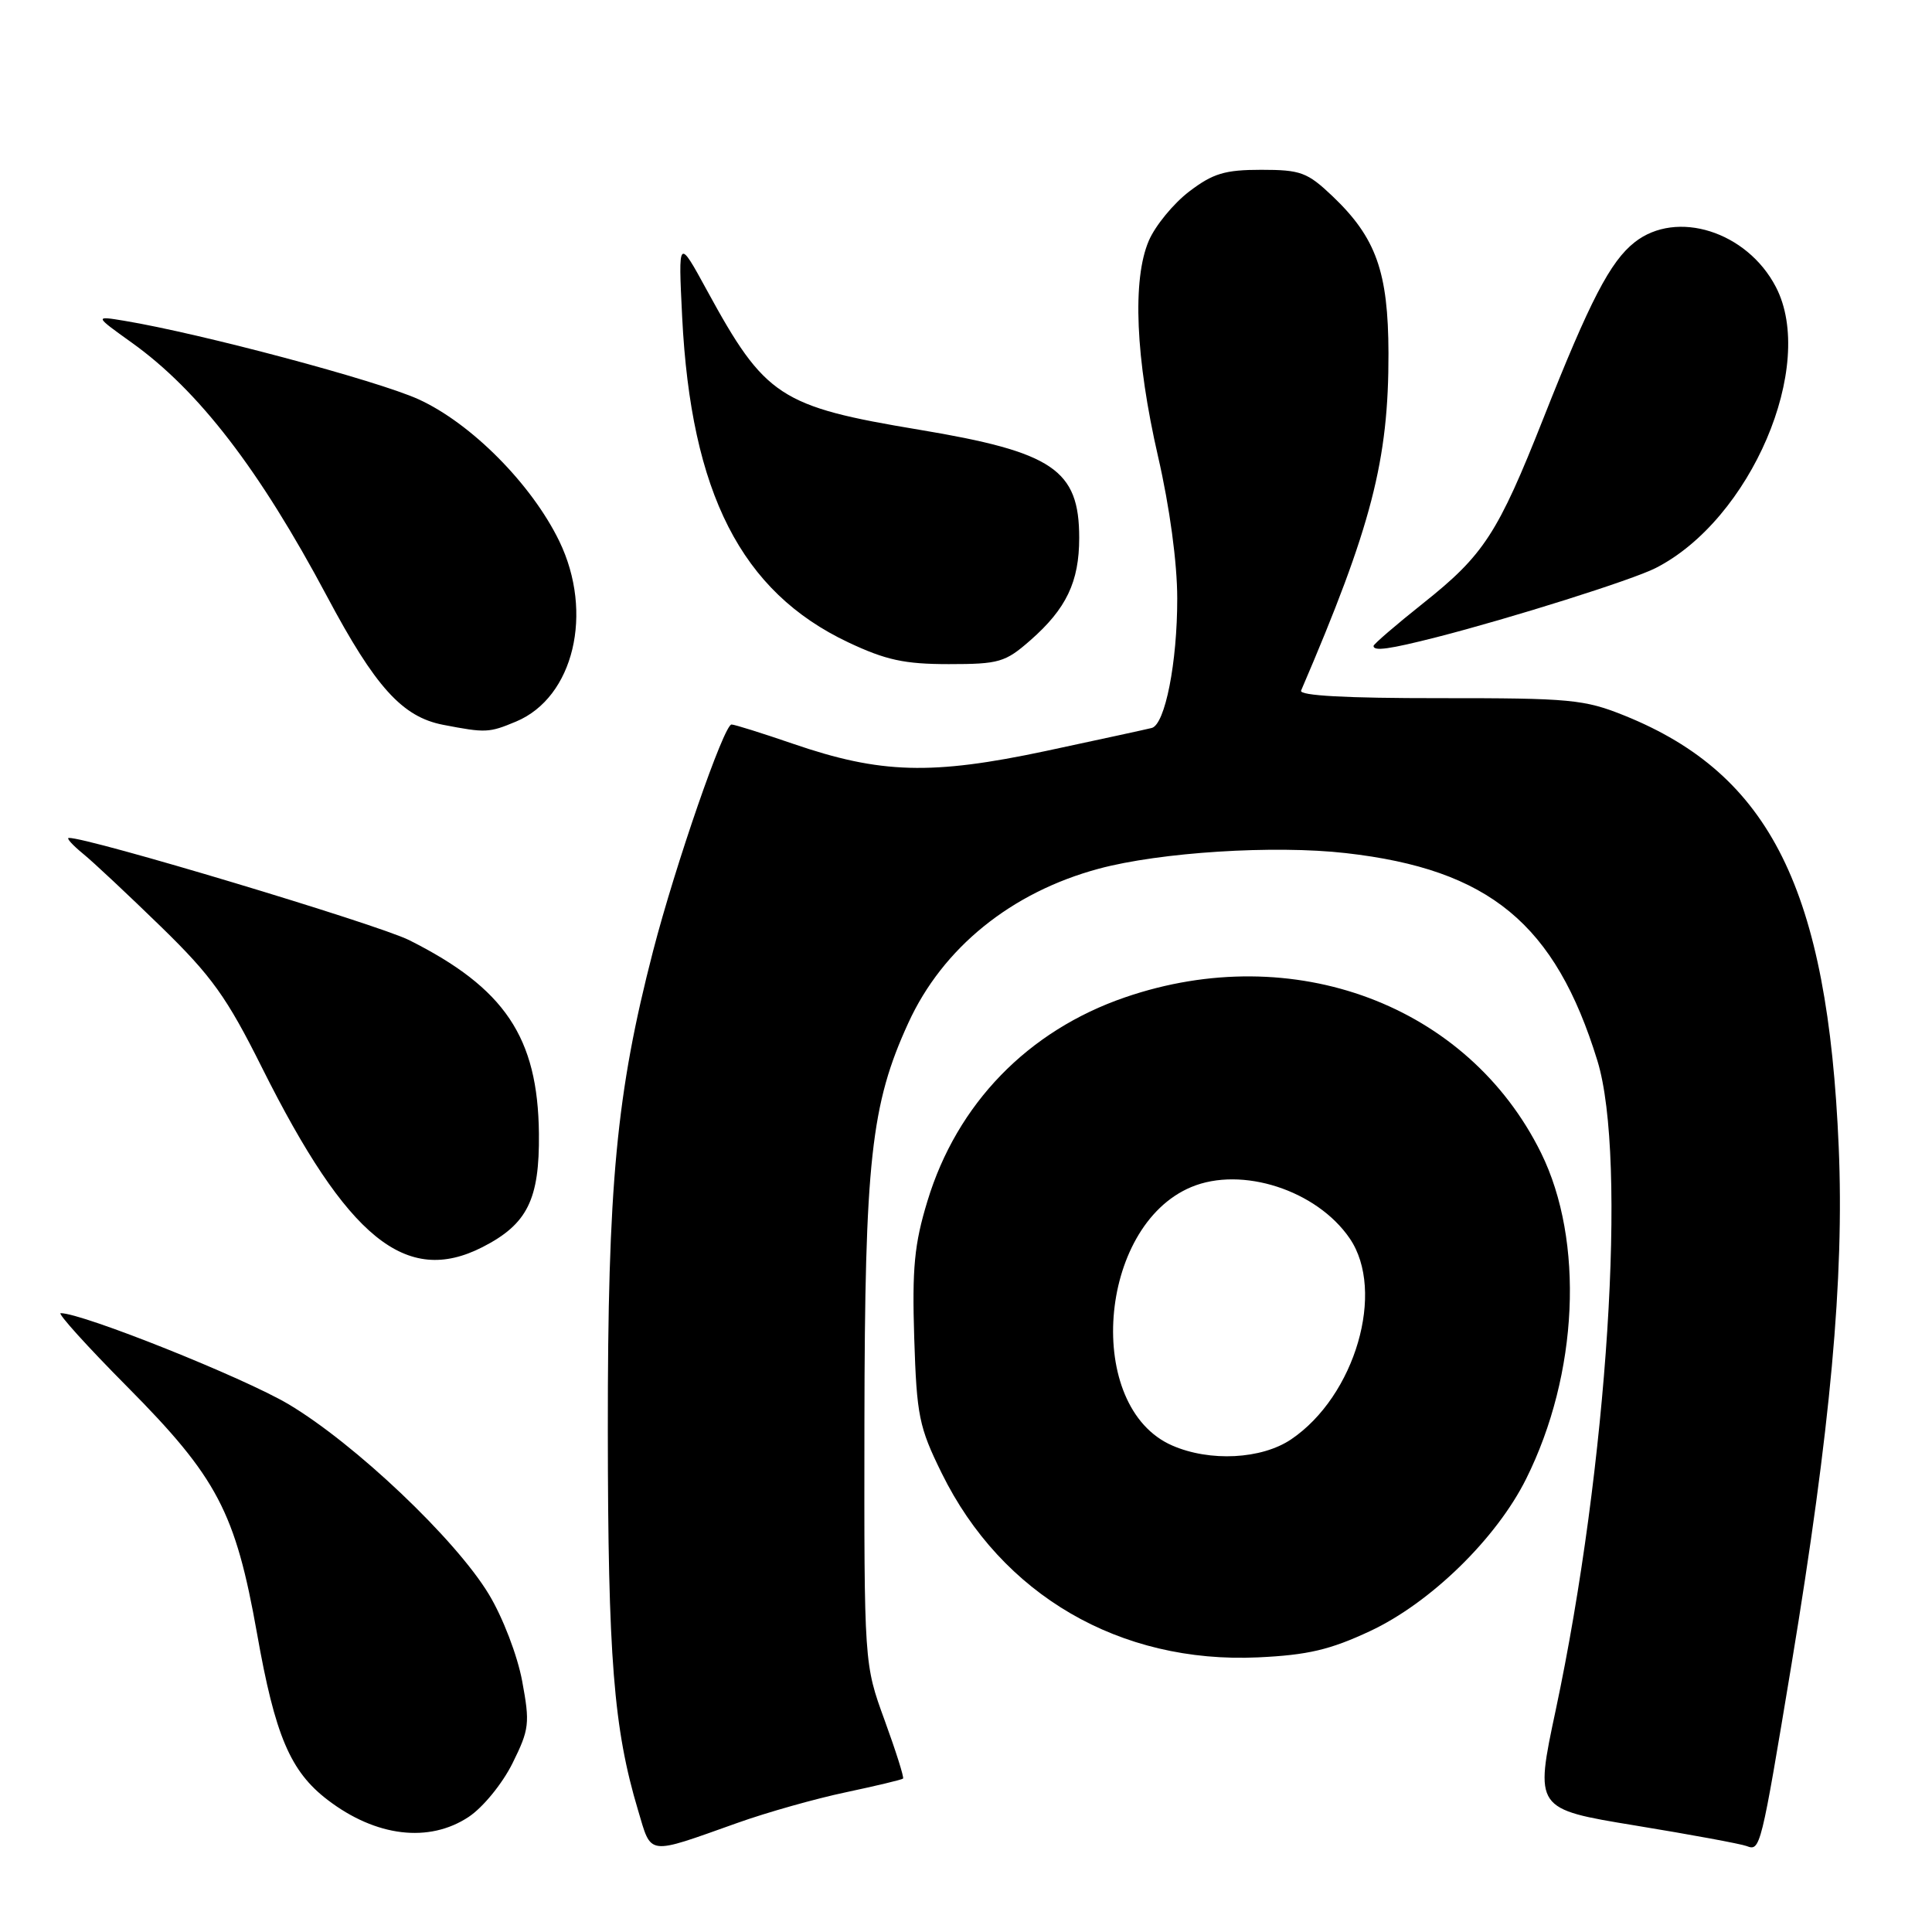 <?xml version="1.0" encoding="UTF-8" standalone="no"?>
<!DOCTYPE svg PUBLIC "-//W3C//DTD SVG 1.1//EN" "http://www.w3.org/Graphics/SVG/1.1/DTD/svg11.dtd" >
<svg xmlns="http://www.w3.org/2000/svg" xmlns:xlink="http://www.w3.org/1999/xlink" version="1.1" viewBox="0 0 256 256">
 <g >
 <path fill="currentColor"
d=" M 97.67 241.56 C 101.61 240.15 108.11 238.32 112.11 237.48 C 116.11 236.63 119.51 235.82 119.66 235.67 C 119.81 235.52 118.71 232.04 117.22 227.95 C 114.50 220.50 114.50 220.50 114.54 188.50 C 114.59 153.80 115.41 146.33 120.36 135.54 C 124.91 125.59 134.00 118.23 145.59 115.11 C 153.73 112.92 168.83 111.96 178.32 113.04 C 197.33 115.19 206.07 122.40 211.66 140.54 C 215.64 153.45 213.02 194.23 206.14 226.60 C 203.35 239.70 203.35 239.70 216.69 241.89 C 224.03 243.09 230.66 244.32 231.43 244.61 C 233.25 245.31 233.32 245.05 237.39 220.50 C 242.55 189.30 244.38 169.34 243.64 152.00 C 242.19 117.93 234.59 102.63 215.28 94.83 C 209.93 92.67 208.09 92.50 190.73 92.51 C 178.43 92.52 172.12 92.18 172.40 91.51 C 181.74 69.75 184.01 60.99 183.98 46.79 C 183.95 36.01 182.34 31.50 176.57 26.00 C 173.23 22.83 172.35 22.50 167.12 22.50 C 162.30 22.50 160.72 22.98 157.57 25.38 C 155.49 26.97 153.09 29.89 152.23 31.88 C 150.01 37.03 150.46 47.47 153.45 60.50 C 154.99 67.20 155.99 74.55 155.99 79.31 C 156.00 87.78 154.38 96.00 152.61 96.46 C 152.00 96.62 145.69 97.99 138.58 99.51 C 123.44 102.73 116.67 102.54 105.07 98.55 C 100.99 97.15 97.33 96.00 96.93 96.00 C 95.93 96.00 89.50 114.58 86.54 126.00 C 81.67 144.83 80.52 156.97 80.54 189.50 C 80.56 219.64 81.31 229.06 84.54 239.85 C 86.36 245.94 85.60 245.85 97.67 241.56 Z  M 62.10 240.75 C 63.99 239.50 66.57 236.34 67.91 233.64 C 70.14 229.14 70.23 228.35 69.19 222.75 C 68.56 219.36 66.63 214.32 64.78 211.26 C 60.38 203.96 47.02 191.29 38.22 186.06 C 32.25 182.52 10.94 174.00 8.04 174.00 C 7.58 174.00 11.54 178.39 16.86 183.75 C 28.80 195.79 31.20 200.37 34.06 216.46 C 36.45 229.99 38.47 234.73 43.43 238.51 C 49.82 243.39 56.85 244.23 62.10 240.75 Z  M 181.56 216.12 C 189.56 212.37 198.28 203.87 202.22 195.96 C 209.15 182.07 209.95 164.42 204.19 152.75 C 194.49 133.13 171.38 124.49 149.08 132.15 C 136.20 136.57 126.80 146.26 122.89 159.15 C 121.15 164.85 120.85 168.04 121.14 177.30 C 121.47 187.61 121.77 189.09 124.79 195.22 C 132.73 211.35 148.38 220.46 166.71 219.61 C 173.29 219.30 176.24 218.61 181.56 216.12 Z  M 63.93 165.25 C 69.88 162.21 71.50 158.96 71.41 150.19 C 71.27 137.45 66.90 130.93 54.21 124.57 C 49.98 122.46 11.50 110.90 9.11 111.03 C 8.77 111.05 9.62 111.99 11.00 113.12 C 12.38 114.24 17.04 118.62 21.37 122.83 C 28.07 129.36 30.05 132.13 34.73 141.50 C 46.04 164.12 53.79 170.42 63.93 165.25 Z  M 68.38 95.61 C 76.02 92.42 78.71 81.21 74.11 71.71 C 70.44 64.15 62.43 56.08 55.44 52.90 C 49.97 50.42 26.65 44.20 16.50 42.51 C 12.50 41.85 12.50 41.85 17.47 45.41 C 26.33 51.75 34.36 62.18 43.34 79.04 C 49.73 91.04 53.30 94.99 58.71 96.04 C 64.37 97.13 64.79 97.11 68.38 95.61 Z  M 136.52 84.85 C 141.30 80.66 143.00 77.09 143.00 71.27 C 143.00 62.23 139.55 59.90 121.79 56.94 C 103.34 53.87 101.37 52.58 93.69 38.50 C 89.87 31.50 89.87 31.50 90.39 42.00 C 91.56 65.35 98.22 78.41 112.39 85.11 C 117.37 87.46 119.84 88.00 125.72 88.00 C 132.38 88.00 133.20 87.76 136.52 84.85 Z  M 190.36 84.43 C 200.31 81.88 216.27 76.85 219.36 75.28 C 231.98 68.88 240.73 48.42 235.31 38.02 C 231.49 30.67 222.16 27.72 216.60 32.10 C 213.36 34.65 210.68 39.82 204.50 55.45 C 198.47 70.69 196.62 73.54 188.58 79.93 C 184.96 82.81 182.00 85.36 182.00 85.59 C 182.00 86.32 184.08 86.03 190.36 84.43 Z  M 155.33 191.54 C 143.67 186.47 145.43 162.48 157.85 157.29 C 164.54 154.49 174.47 157.70 178.84 164.09 C 183.63 171.08 179.57 185.00 171.07 190.73 C 167.16 193.36 160.32 193.72 155.33 191.54 Z "/>
</g>
</svg>